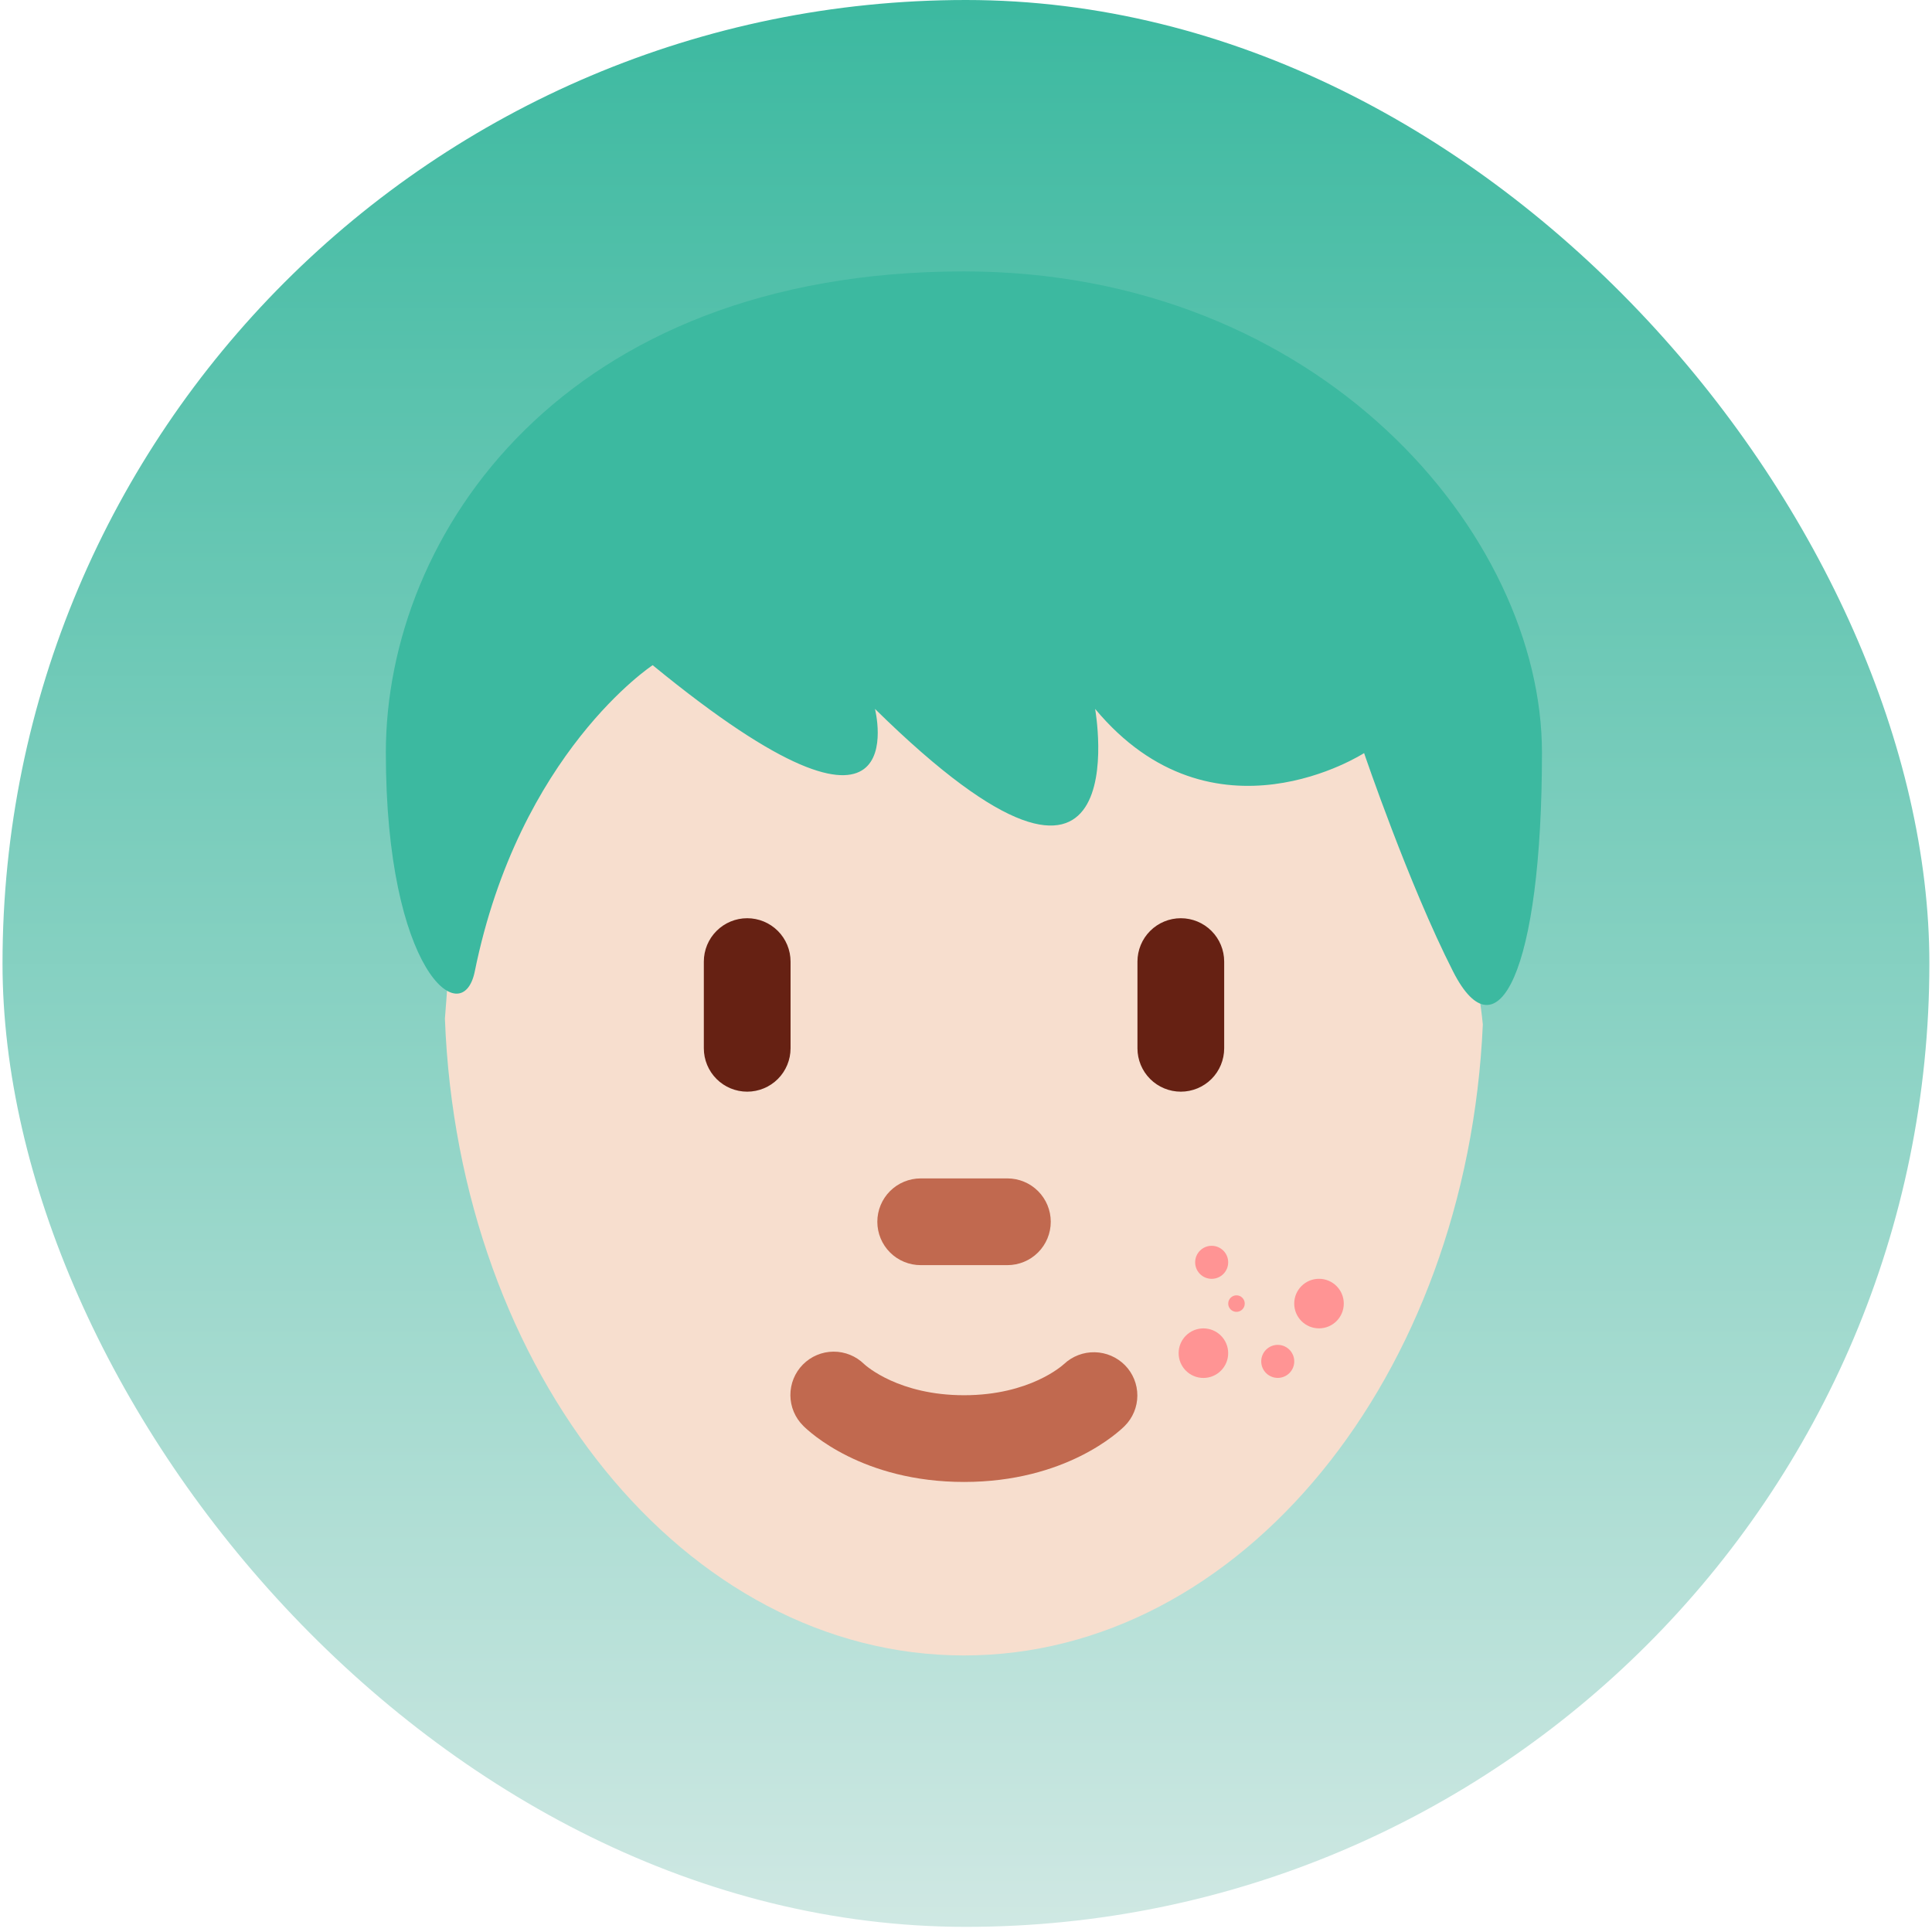 <svg width="126" height="126" viewBox="0 0 126 126" fill="none" xmlns="http://www.w3.org/2000/svg">
<rect x="0.164" width="125.665" height="125.665" rx="62.833" fill="url(#paint0_linear_18_148)"/>
<path d="M78.024 40.907C66.712 40.907 42.245 37.966 42.245 37.966C42.245 37.966 37.352 43.348 34.525 46.176C29.256 51.444 29.714 58.113 29.016 66.43C29.884 89.545 44.682 107.964 62.869 107.964C80.951 107.964 95.69 89.752 96.706 66.814C95.71 56.549 88.799 40.907 78.024 40.907Z" fill="#F7DECE"/>
<path d="M62.873 96.649C56.235 96.649 52.763 93.368 52.389 92.992C51.855 92.466 51.552 91.749 51.547 90.999C51.542 90.249 51.834 89.528 52.361 88.993C52.888 88.459 53.605 88.156 54.355 88.151C55.104 88.146 55.826 88.439 56.36 88.965C56.504 89.098 58.639 90.993 62.873 90.993C67.168 90.993 69.3 89.041 69.391 88.96C69.934 88.451 70.654 88.174 71.398 88.19C72.142 88.205 72.851 88.511 73.373 89.041C73.89 89.57 74.178 90.281 74.175 91.02C74.172 91.76 73.878 92.468 73.356 92.992C72.982 93.368 69.51 96.649 62.873 96.649ZM65.7 82.509H60.044C59.294 82.509 58.575 82.211 58.045 81.681C57.514 81.15 57.217 80.431 57.217 79.681C57.217 78.931 57.514 78.212 58.045 77.681C58.575 77.151 59.294 76.853 60.044 76.853H65.7C66.451 76.853 67.17 77.151 67.7 77.681C68.231 78.212 68.528 78.931 68.528 79.681C68.528 80.431 68.231 81.15 67.7 81.681C67.17 82.211 66.451 82.509 65.7 82.509Z" fill="#C1694F"/>
<path d="M48.73 71.196C47.98 71.196 47.261 70.898 46.731 70.368C46.2 69.838 45.902 69.118 45.902 68.368V62.712C45.902 61.962 46.2 61.243 46.731 60.713C47.261 60.182 47.98 59.884 48.73 59.884C49.48 59.884 50.2 60.182 50.73 60.713C51.26 61.243 51.558 61.962 51.558 62.712V68.368C51.558 69.118 51.26 69.838 50.73 70.368C50.2 70.898 49.48 71.196 48.73 71.196ZM77.01 71.196C76.26 71.196 75.54 70.898 75.01 70.368C74.48 69.838 74.182 69.118 74.182 68.368V62.712C74.182 61.962 74.48 61.243 75.01 60.713C75.54 60.182 76.26 59.884 77.01 59.884C77.76 59.884 78.479 60.182 79.01 60.713C79.54 61.243 79.838 61.962 79.838 62.712V68.368C79.838 69.118 79.54 69.838 79.01 70.368C78.479 70.898 77.76 71.196 77.01 71.196Z" fill="#662113"/>
<path d="M62.864 17.701C86.067 17.701 100.563 34.821 100.563 49.088C100.563 63.352 97.662 69.065 94.763 63.352C91.861 57.648 88.963 49.114 88.963 49.114C88.963 49.114 79.127 55.485 71.421 46.232C71.421 46.232 74.467 63.352 57.063 46.232C57.063 46.232 59.965 57.648 42.565 43.381C42.565 43.381 33.863 49.088 30.964 63.352C30.161 67.314 25.164 63.352 25.164 49.088C25.161 34.821 36.761 17.701 62.864 17.701Z" fill="#3CB9A0"/>
<circle cx="79.022" cy="82.325" r="1.077" fill="#FF9494"/>
<circle cx="80.64" cy="85.017" r="0.539" fill="#FF9494"/>
<circle cx="78.483" cy="88.25" r="1.616" fill="#FF9494"/>
<circle cx="83.331" cy="88.786" r="1.077" fill="#FF9494"/>
<circle cx="86.022" cy="85.016" r="1.616" fill="#FF9494"/>
<defs>
<linearGradient id="paint0_linear_18_148" x1="62.996" y1="0" x2="62.996" y2="125.665" gradientUnits="userSpaceOnUse">
<stop stop-color="#3CB9A0"/>
<stop offset="1" stop-color="#CFE8E3"/>
</linearGradient>
</defs>
</svg>
